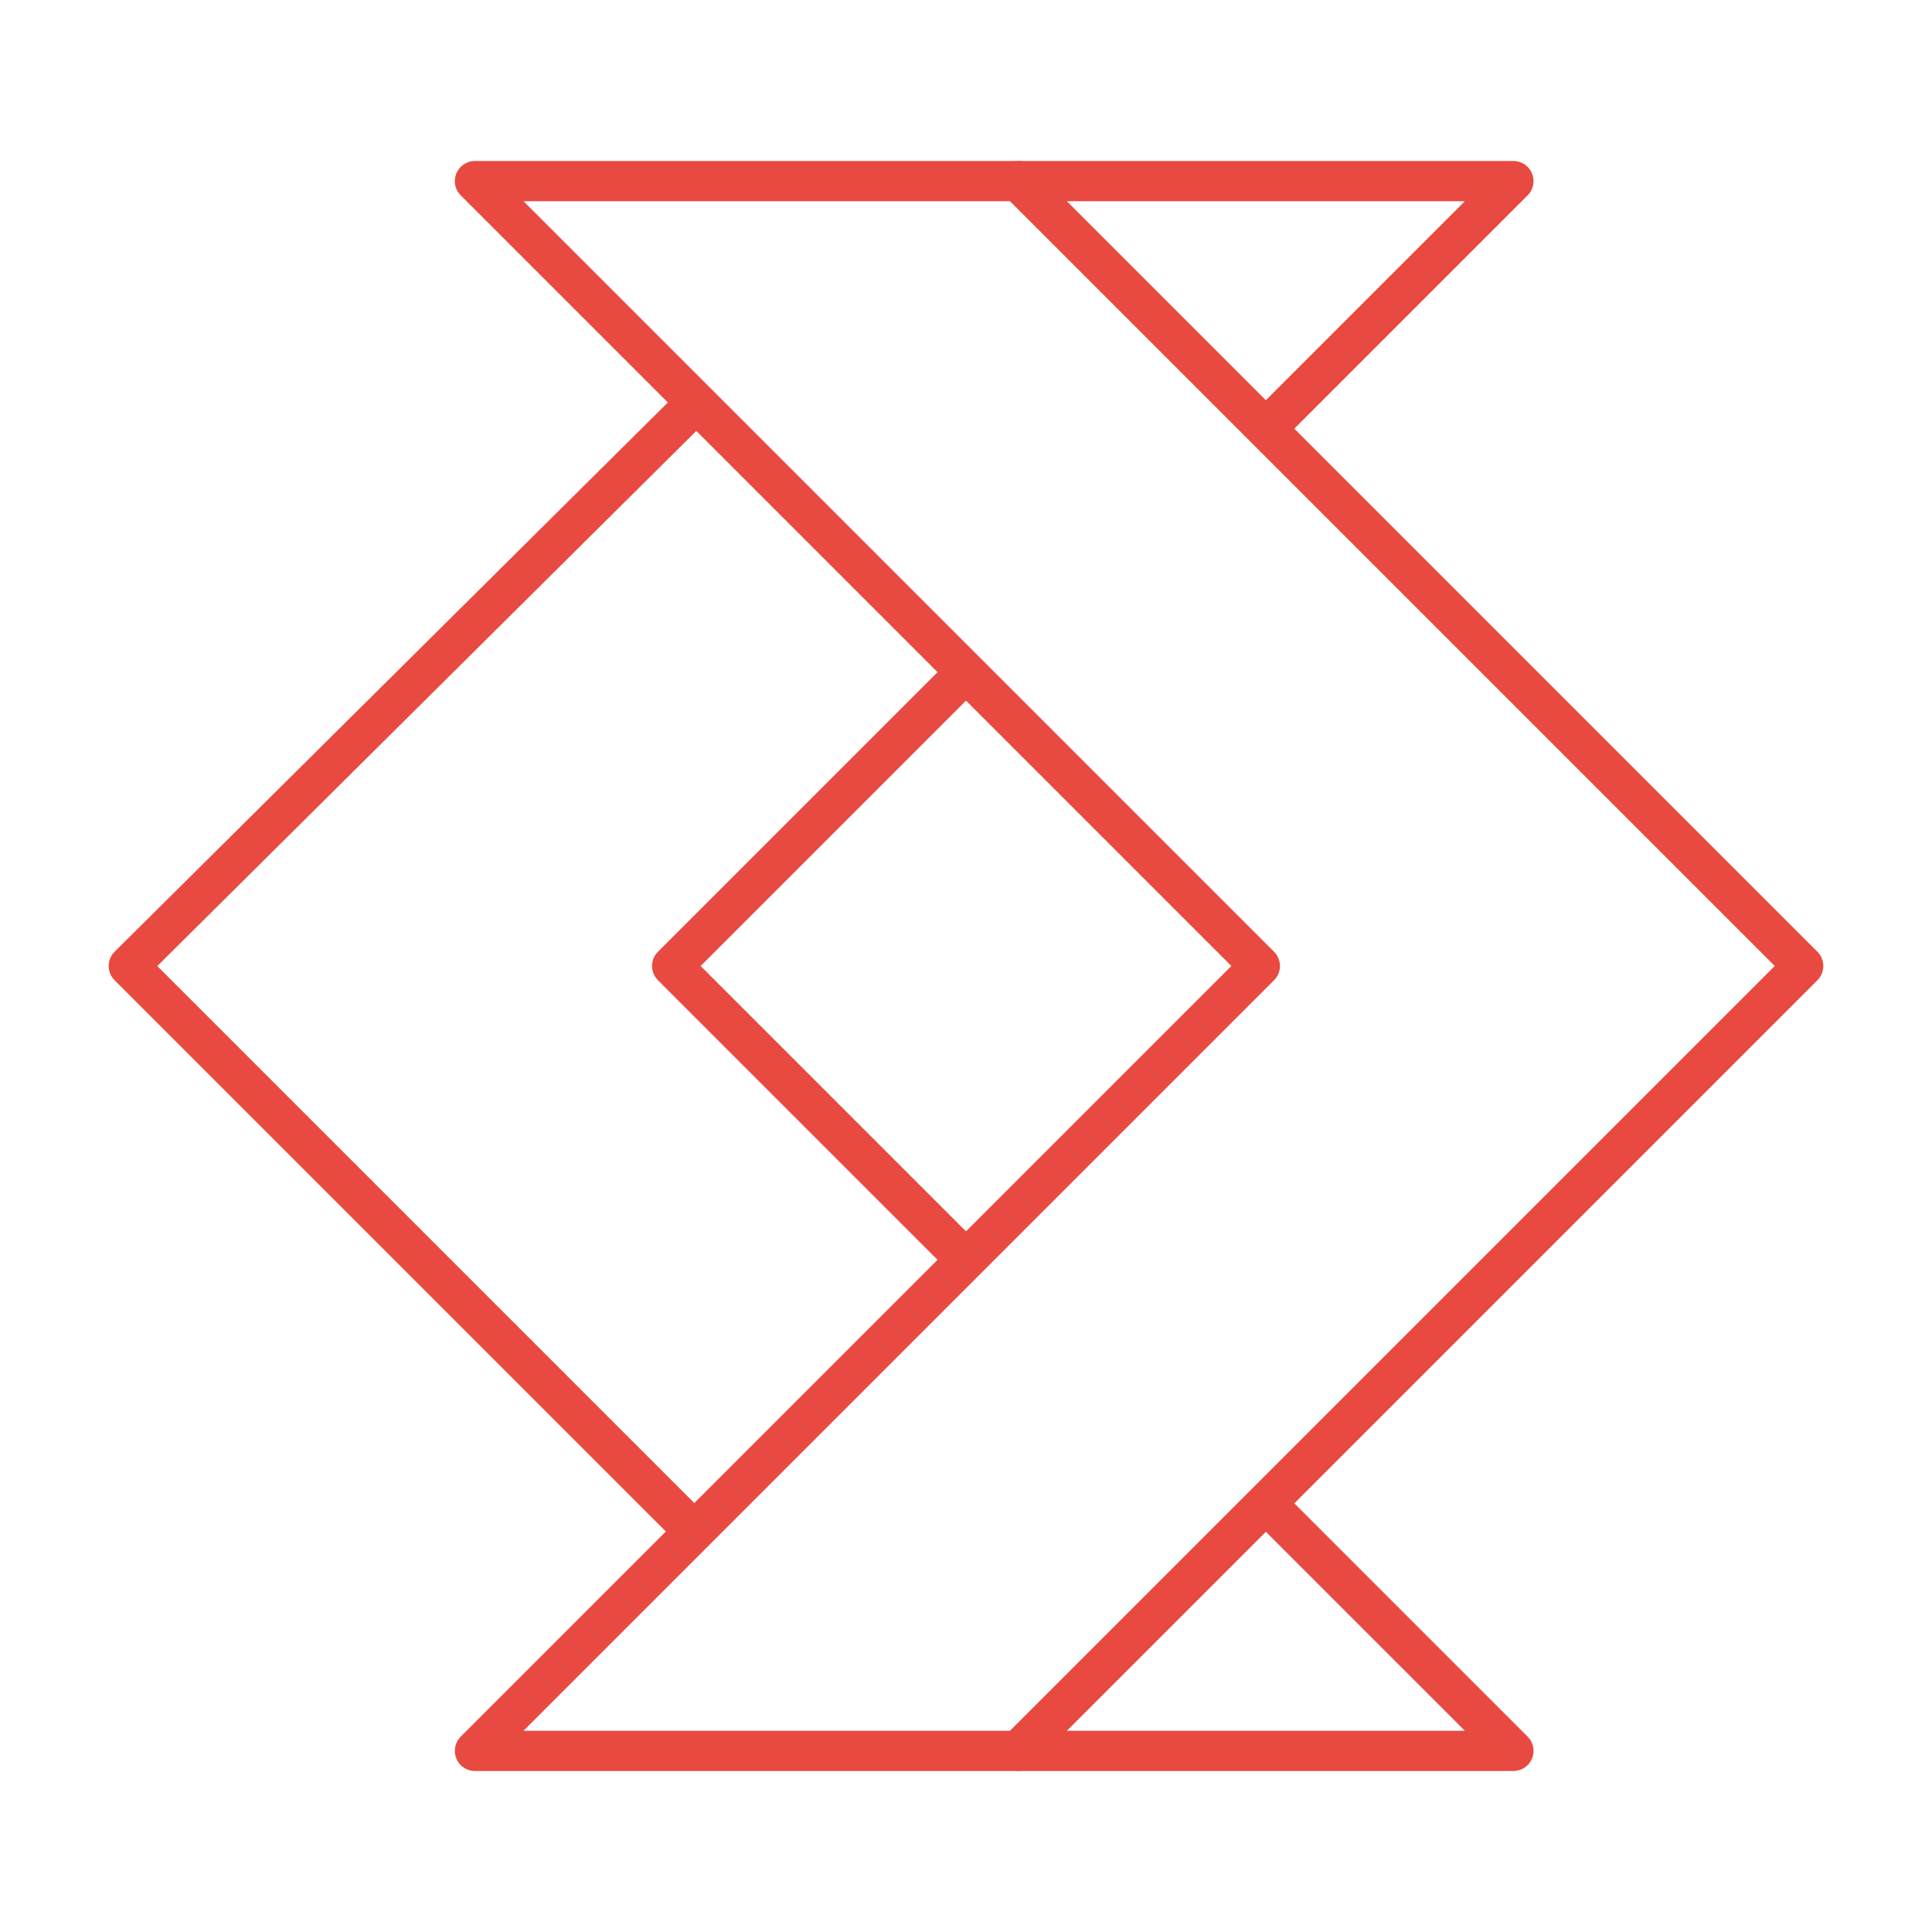 <!DOCTYPE svg PUBLIC "-//W3C//DTD SVG 1.1//EN" "http://www.w3.org/Graphics/SVG/1.1/DTD/svg11.dtd">
<svg width="800px" height="800px" viewBox="0 0 48 48" id="b" xmlns="http://www.w3.org/2000/svg"
  fill="#000000">

  <g id="SVGRepo_bgCarrier" stroke-width="0" />

  <g id="SVGRepo_tracerCarrier" stroke-linecap="round" stroke-linejoin="round" />

  <g id="SVGRepo_iconCarrier">

    <defs>

      <style>.c{fill:none;stroke:#e84a41;stroke-linecap:round;stroke-linejoin:round;}</style>

    </defs>

    <polyline class="c" points="17 37.8 3.2 24 17.1 10.2" />

    <polygon class="c"
      points="31.3 24 11.8 4.5 25.3 4.5 25.3 4.5 44.8 24 25.3 43.5 25.3 43.5 11.8 43.5 31.3 24" />

    <polyline class="c" points="23.8 31.1 16.7 24 23.8 16.9" />

    <polyline class="c" points="25.3 4.5 37.6 4.5 31.6 10.5" />

    <polyline class="c" points="31.6 37.5 37.6 43.5 25.3 43.5" />

  </g>

</svg>
